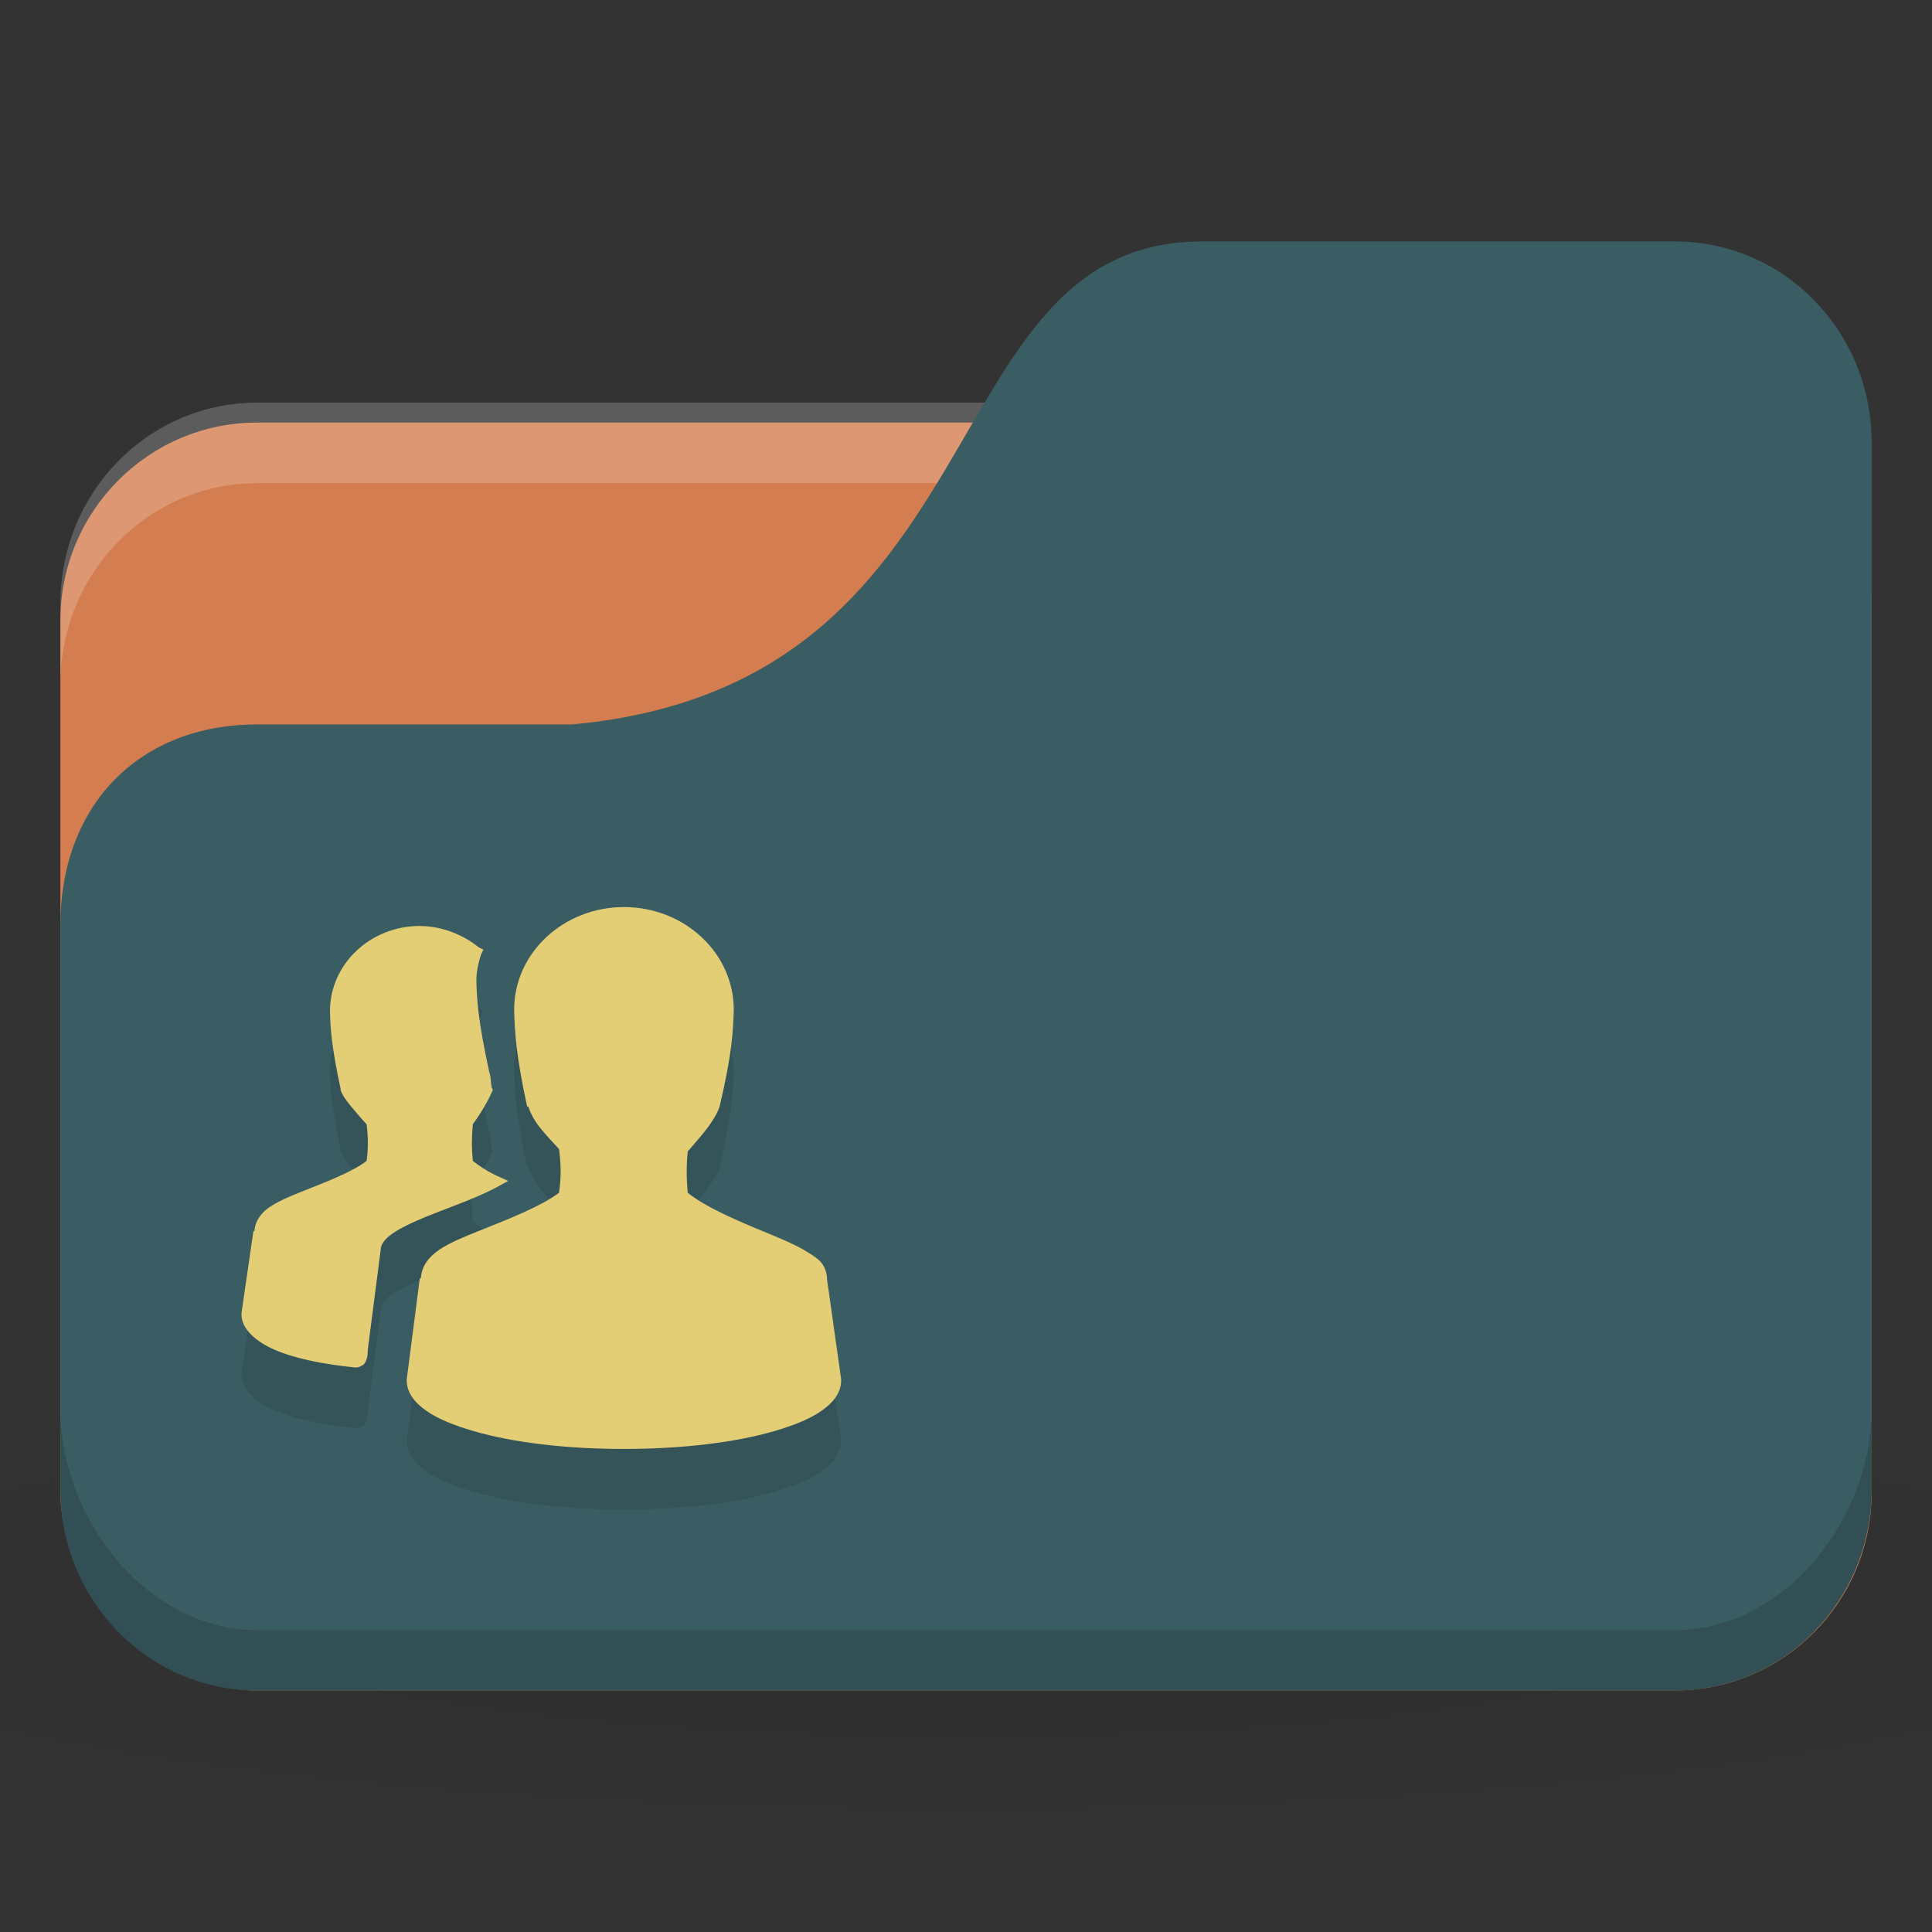 <svg xmlns="http://www.w3.org/2000/svg" viewBox="0 0 64 64">
 <rect x="0" y="0" width="64" height="64" fill="#333333" stroke="none"/>
 <defs>
  <radialGradient r="24" cy="40.5" cx="24" gradientTransform="matrix(1.667,0,0,0.278,-8,1030.446)" gradientUnits="userSpaceOnUse" id="radialGradient3098">
   <stop style="stop-color:#000;stop-opacity:1"/>
   <stop offset="1" style="stop-color:#000;stop-opacity:0.196"/>
  </radialGradient>
 </defs>
 <g transform="translate(0,-988.362)">
  <path d="m 32 1035.03 c -13.1 0 -24.704 1.044 -32 2.667 l 0 8 c 7.296 1.622 18.898 2.667 32 2.667 13.1 0 24.704 -1.044 32 -2.667 l 0 -8 c -7.296 -1.623 -18.898 -2.667 -32 -2.667 z" style="fill:url(#radialGradient3098);opacity:0.1;fill-opacity:1;stroke:none"/>
  <rect width="60" height="42" x="2" y="1002.36" rx="6.522" ry="6.562" style="fill:#d47d50;fill-opacity:1;stroke:none"/>
  <path d="m 8.522 1001.7 c -3.613 0 -6.522 2.973 -6.522 6.667 l 0 2.667 c 0 -3.693 2.909 -6.667 6.522 -6.667 l 46.957 0 c 3.613 0 6.522 2.973 6.522 6.667 l 0 -2.667 c 0 -3.693 -2.909 -6.667 -6.522 -6.667 l -46.957 0 z" style="fill:#fff;opacity:0.2;fill-opacity:1;stroke:none"/>
  <path d="m 8.522 1012.36 10.435 0 c 14.348 -1.333 11.739 -16 20.87 -16 l 15.652 0 c 3.613 0 6.522 2.973 6.522 6.667 l 0 34.667 c 0 3.693 -2.909 6.667 -6.522 6.667 l -46.957 0 c -3.613 0 -6.522 -2.973 -6.522 -6.667 l 0 -18.667 c 0 -4 2.609 -6.667 6.522 -6.667 z" style="fill:#3a5d63;fill-opacity:1;stroke:none"/>
  <path d="m 2 1035.03 0 2.667 c 0 3.693 2.909 6.667 6.522 6.667 l 46.957 0 c 3.613 0 6.522 -2.973 6.522 -6.667 l 0 -2.667 c 0 3.693 -2.909 7.333 -6.522 7.333 l -46.957 0 c -3.613 0 -6.522 -3.64 -6.522 -7.333 z" style="fill:#000;opacity:0.15;fill-opacity:1;stroke:none"/>
  <path d="m 20.668 1020.42 c -1.992 0 -3.636 1.511 -3.636 3.401 0.015 0.649 0.051 1.471 0.43 3.206 l 0.039 0 c 0.077 0.23 0.194 0.458 0.391 0.704 0.176 0.22 0.41 0.471 0.626 0.704 0.066 0.491 0.077 0.919 0 1.447 -0.592 0.449 -1.659 0.868 -2.62 1.251 -0.501 0.2 -0.964 0.384 -1.329 0.626 -0.349 0.231 -0.601 0.545 -0.626 0.938 -0.001 0.02 -0.039 0.02 -0.039 0.04 l -0.43 3.324 0 0.04 c 0 0.412 0.274 0.749 0.665 1.017 0.39 0.268 0.92 0.478 1.564 0.665 1.288 0.374 3.035 0.586 4.966 0.586 1.93 0 3.678 -0.213 4.966 -0.586 0.644 -0.186 1.174 -0.397 1.564 -0.665 0.39 -0.268 0.665 -0.605 0.665 -1.017 l 0 -0.04 -0.469 -3.324 c 0 -0.02 0.001 -0.026 0 -0.04 -0.012 -0.188 -0.08 -0.373 -0.195 -0.508 -0.124 -0.144 -0.287 -0.238 -0.469 -0.352 -0.364 -0.227 -0.828 -0.419 -1.329 -0.626 -0.973 -0.401 -2.038 -0.854 -2.62 -1.329 -0.044 -0.454 -0.046 -0.915 0 -1.369 0.21 -0.248 0.446 -0.504 0.626 -0.743 0.2 -0.266 0.351 -0.506 0.43 -0.743 0.428 -1.807 0.447 -2.545 0.469 -3.206 0 -1.891 -1.644 -3.401 -3.636 -3.401 z m -6.764 0.625 c -1.637 0 -2.972 1.264 -2.972 2.815 0.012 0.532 0.041 1.156 0.352 2.581 l 0 0.04 c 0.063 0.19 0.188 0.343 0.352 0.547 0.144 0.178 0.335 0.399 0.508 0.587 0.053 0.393 0.059 0.79 0 1.212 -0.483 0.371 -1.359 0.704 -2.15 1.017 -0.41 0.162 -0.756 0.311 -1.056 0.508 -0.283 0.186 -0.484 0.464 -0.508 0.782 -0.001 0.02 -0.039 0.02 -0.039 0.04 l -0.391 2.695 l 0 0.04 c 0 0.254 0.121 0.473 0.313 0.665 0.191 0.192 0.457 0.367 0.782 0.508 0.641 0.279 1.554 0.472 2.659 0.587 l 0.039 0 c 0.06 0 0.12 -0.02 0.156 -0.04 0.045 -0.028 0.098 -0.05 0.117 -0.078 0.039 -0.054 0.062 -0.108 0.078 -0.156 0.029 -0.086 0.035 -0.186 0.039 -0.274 0.001 -0.02 0 -0.026 0 -0.04 l 0.43 -3.323 c -0.001 -0.136 0.094 -0.299 0.313 -0.469 0.219 -0.17 0.551 -0.341 0.938 -0.508 0.774 -0.336 1.756 -0.647 2.541 -1.055 l 0.43 -0.235 -0.43 -0.196 c -0.31 -0.15 -0.548 -0.316 -0.743 -0.469 -0.038 -0.386 -0.04 -0.788 0 -1.173 0.001 -0.02 -0.001 -0.026 0 -0.04 0.298 -0.402 0.525 -0.818 0.626 -1.056 l 0.039 -0.078 -0.039 -0.076 c -0.034 -0.194 -0.023 -0.342 -0.078 -0.508 -0.375 -1.715 -0.416 -2.422 -0.43 -3.05 0 -0.264 0.062 -0.571 0.156 -0.86 l 0.078 -0.156 -0.156 -0.076 c -0.522 -0.417 -1.213 -0.704 -1.955 -0.704 z" style="fill:#000;fill-opacity:0.098;color:#000"/>
  <path d="m 20.668 1018.41 c -1.992 0 -3.636 1.511 -3.636 3.402 0.015 0.649 0.051 1.47 0.43 3.206 l 0.039 0 c 0.077 0.23 0.194 0.458 0.391 0.704 0.176 0.22 0.41 0.471 0.626 0.704 0.066 0.491 0.077 0.919 0 1.447 -0.592 0.449 -1.659 0.868 -2.62 1.251 -0.501 0.2 -0.964 0.384 -1.329 0.626 -0.349 0.231 -0.601 0.544 -0.626 0.938 -0.001 0.02 -0.039 0.02 -0.039 0.04 l -0.43 3.323 0 0.04 c 0 0.412 0.274 0.749 0.665 1.017 0.39 0.268 0.92 0.478 1.564 0.665 1.288 0.374 3.035 0.587 4.966 0.587 1.93 0 3.678 -0.213 4.966 -0.587 0.644 -0.186 1.174 -0.397 1.564 -0.665 0.39 -0.268 0.665 -0.605 0.665 -1.017 l 0 -0.04 -0.469 -3.323 c 0 -0.02 0.001 -0.026 0 -0.04 -0.012 -0.188 -0.08 -0.373 -0.195 -0.508 -0.124 -0.144 -0.287 -0.238 -0.469 -0.352 -0.364 -0.227 -0.828 -0.419 -1.329 -0.626 -0.973 -0.401 -2.038 -0.854 -2.62 -1.329 -0.044 -0.454 -0.046 -0.915 0 -1.369 0.21 -0.248 0.446 -0.504 0.626 -0.743 0.2 -0.266 0.351 -0.506 0.43 -0.743 0.428 -1.807 0.447 -2.545 0.469 -3.206 0 -1.891 -1.644 -3.402 -3.636 -3.402 z m -6.764 0.626 c -1.637 0 -2.972 1.264 -2.972 2.815 0.012 0.532 0.041 1.156 0.352 2.581 l 0 0.04 c 0.063 0.19 0.188 0.343 0.352 0.548 0.144 0.178 0.335 0.399 0.508 0.587 0.053 0.393 0.059 0.79 0 1.212 -0.483 0.371 -1.359 0.704 -2.15 1.017 -0.41 0.162 -0.756 0.311 -1.056 0.508 -0.283 0.186 -0.484 0.463 -0.508 0.782 -0.001 0.02 -0.039 0.02 -0.039 0.04 l -0.391 2.695 l 0 0.04 c 0 0.254 0.121 0.473 0.313 0.665 0.191 0.192 0.457 0.367 0.782 0.508 0.641 0.279 1.554 0.473 2.659 0.587 l 0.039 0 c 0.06 0 0.12 -0.02 0.156 -0.04 0.045 -0.028 0.098 -0.05 0.117 -0.078 0.039 -0.054 0.062 -0.108 0.078 -0.156 0.029 -0.086 0.035 -0.186 0.039 -0.274 0.001 -0.02 0 -0.026 0 -0.04 l 0.43 -3.323 c -0.001 -0.136 0.094 -0.299 0.313 -0.469 0.219 -0.17 0.551 -0.341 0.938 -0.508 0.774 -0.336 1.756 -0.647 2.541 -1.056 l 0.43 -0.235 -0.43 -0.196 c -0.31 -0.15 -0.548 -0.316 -0.743 -0.469 -0.038 -0.386 -0.04 -0.788 0 -1.173 0.001 -0.02 -0.001 -0.026 0 -0.04 0.298 -0.402 0.525 -0.818 0.626 -1.056 l 0.039 -0.078 -0.039 -0.076 c -0.034 -0.194 -0.023 -0.342 -0.078 -0.508 -0.375 -1.715 -0.416 -2.422 -0.43 -3.05 0 -0.264 0.062 -0.571 0.156 -0.86 l 0.078 -0.156 -0.156 -0.078 c -0.522 -0.417 -1.213 -0.704 -1.955 -0.704 z" style="fill:#e3ce75;fill-opacity:1;color:#000"/>
 </g>
</svg>
